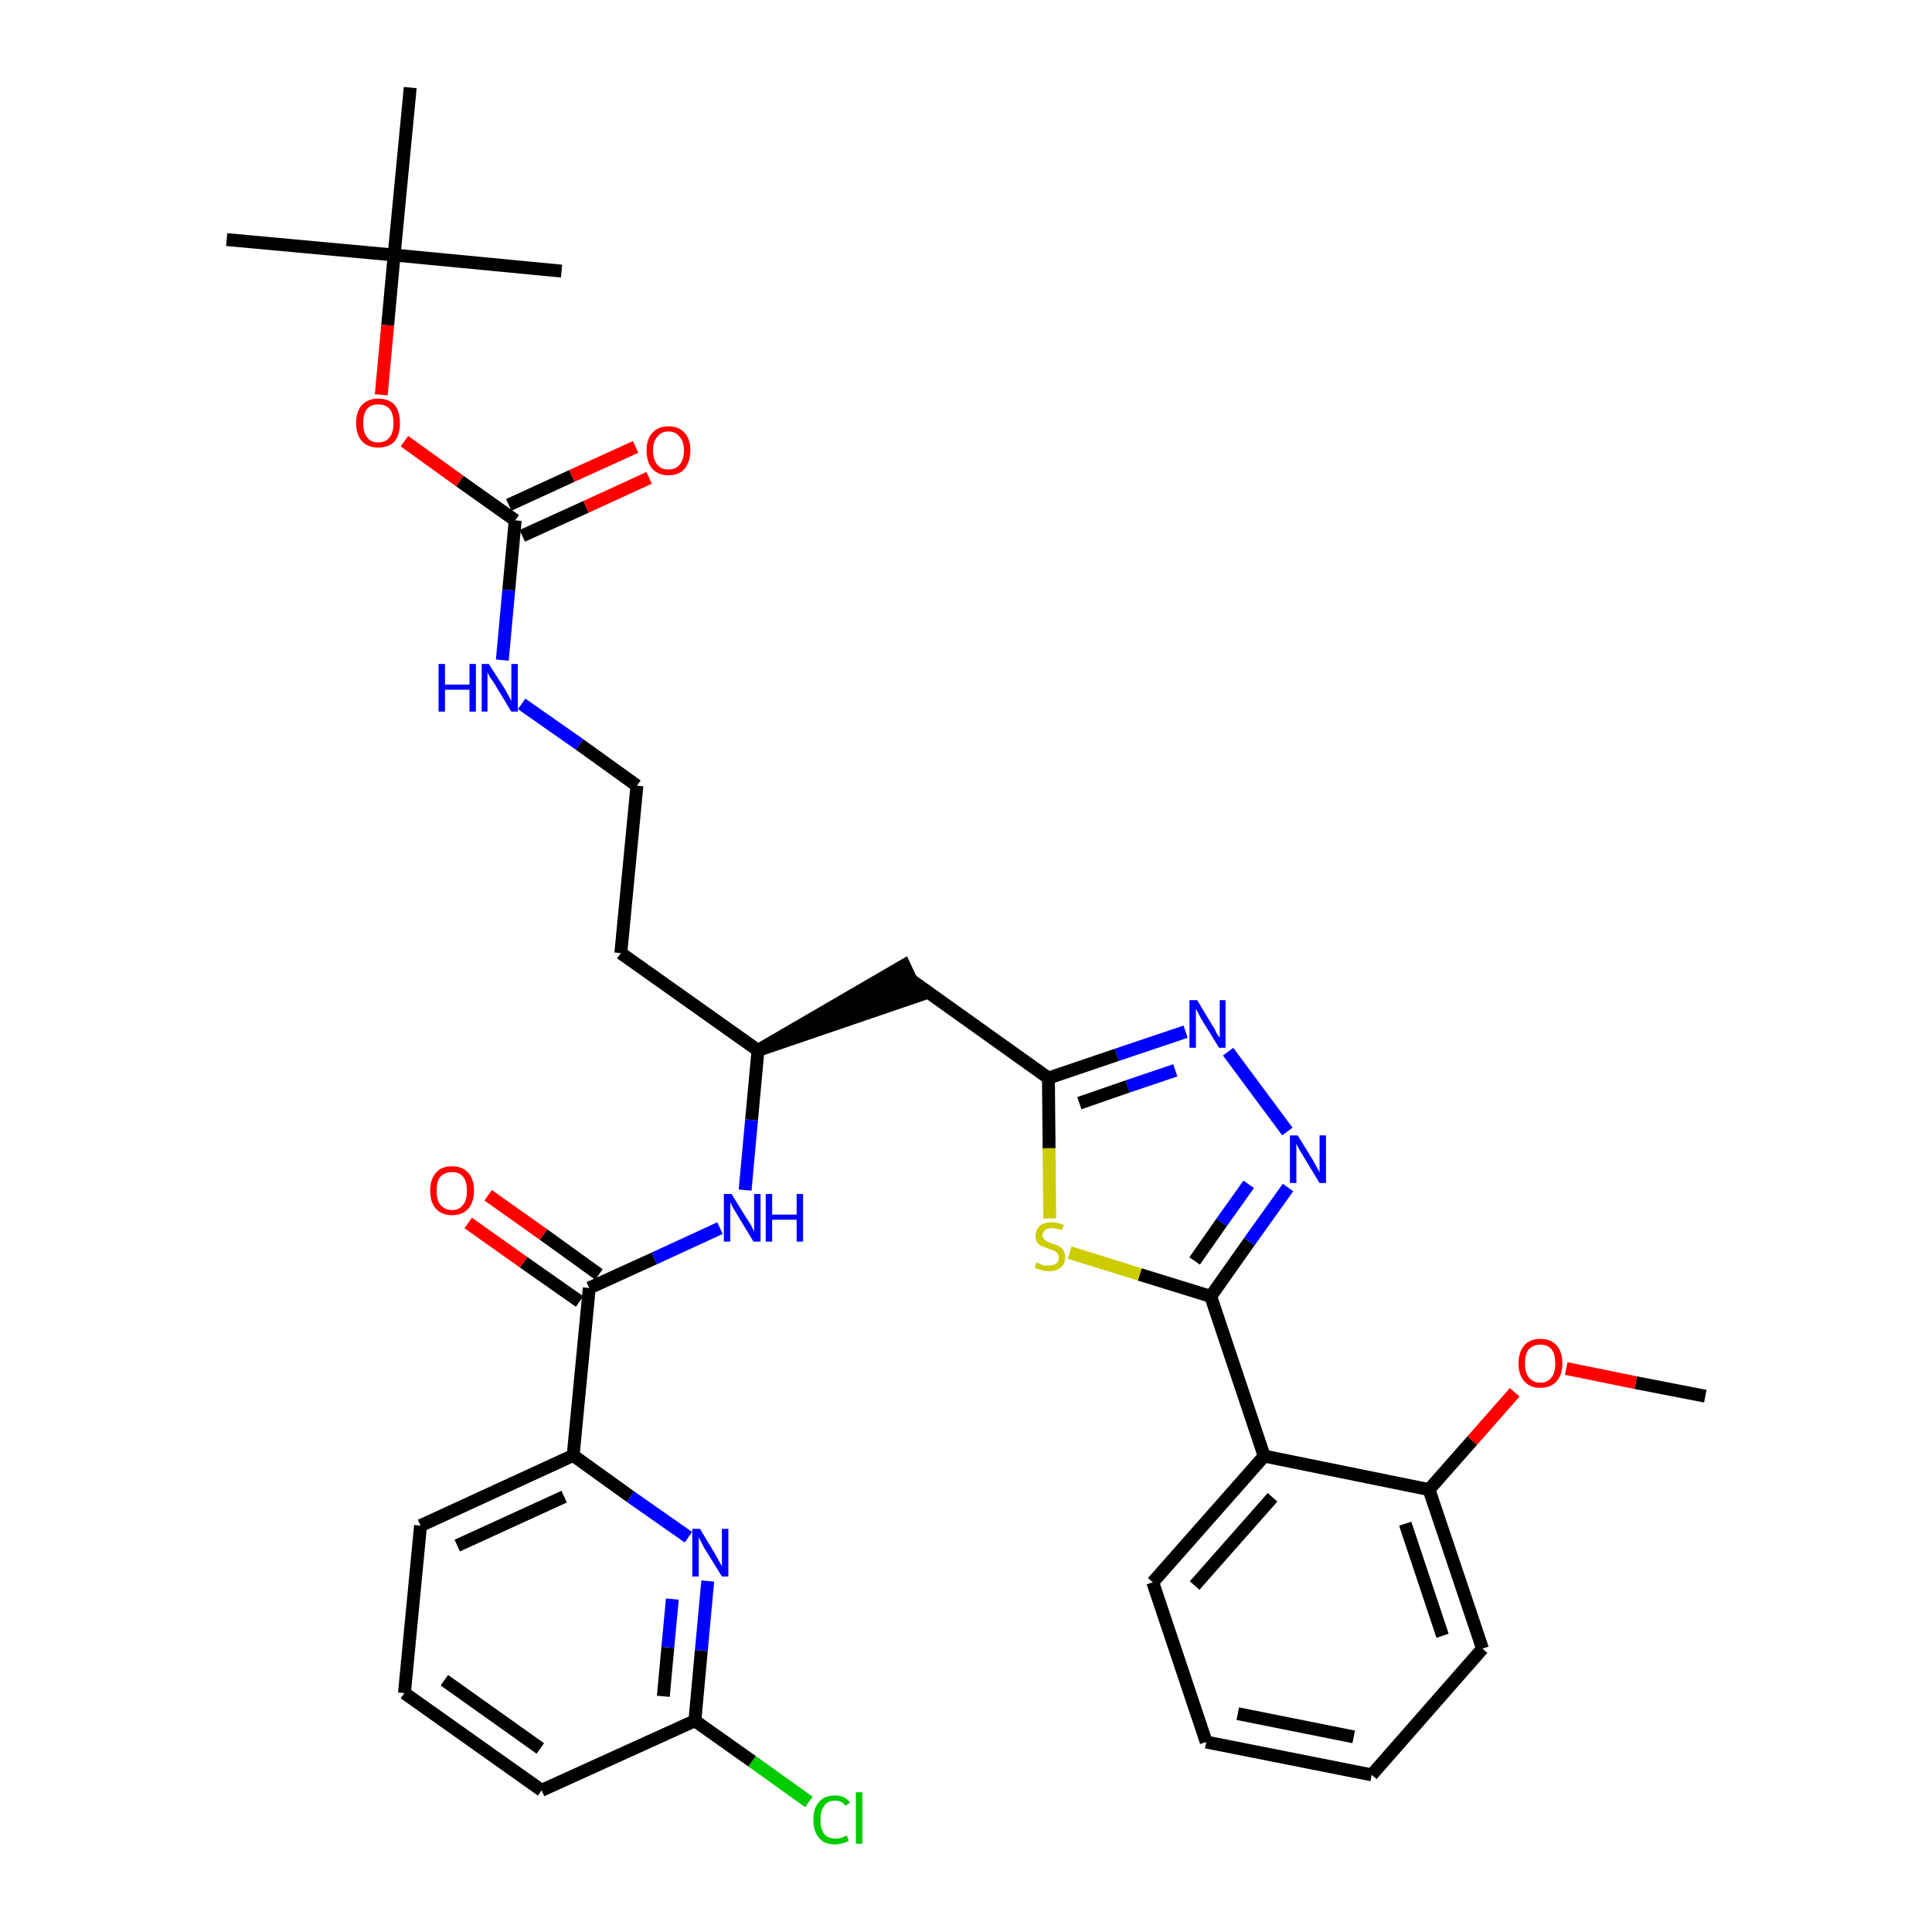 <?xml version='1.0' encoding='iso-8859-1'?>
<svg version='1.1' baseProfile='full'
              xmlns='http://www.w3.org/2000/svg'
                      xmlns:rdkit='http://www.rdkit.org/xml'
                      xmlns:xlink='http://www.w3.org/1999/xlink'
                  xml:space='preserve'
width='300px' height='300px' viewBox='0 0 300 300'>
<!-- END OF HEADER -->
<path class='bond-0 atom-0 atom-1' d='M 264.8,216.8 L 254.0,214.7' style='fill:none;fill-rule:evenodd;stroke:#000000;stroke-width:2.0px;stroke-linecap:butt;stroke-linejoin:miter;stroke-opacity:1' />
<path class='bond-0 atom-0 atom-1' d='M 254.0,214.7 L 243.2,212.5' style='fill:none;fill-rule:evenodd;stroke:#FF0000;stroke-width:2.0px;stroke-linecap:butt;stroke-linejoin:miter;stroke-opacity:1' />
<path class='bond-1 atom-1 atom-2' d='M 235.2,216.2 L 228.6,223.7' style='fill:none;fill-rule:evenodd;stroke:#FF0000;stroke-width:2.0px;stroke-linecap:butt;stroke-linejoin:miter;stroke-opacity:1' />
<path class='bond-1 atom-1 atom-2' d='M 228.6,223.7 L 221.9,231.3' style='fill:none;fill-rule:evenodd;stroke:#000000;stroke-width:2.0px;stroke-linecap:butt;stroke-linejoin:miter;stroke-opacity:1' />
<path class='bond-2 atom-2 atom-3' d='M 221.9,231.3 L 230.2,256.0' style='fill:none;fill-rule:evenodd;stroke:#000000;stroke-width:2.0px;stroke-linecap:butt;stroke-linejoin:miter;stroke-opacity:1' />
<path class='bond-2 atom-2 atom-3' d='M 218.2,236.6 L 224.0,254.0' style='fill:none;fill-rule:evenodd;stroke:#000000;stroke-width:2.0px;stroke-linecap:butt;stroke-linejoin:miter;stroke-opacity:1' />
<path class='bond-34 atom-7 atom-2' d='M 196.3,226.1 L 221.9,231.3' style='fill:none;fill-rule:evenodd;stroke:#000000;stroke-width:2.0px;stroke-linecap:butt;stroke-linejoin:miter;stroke-opacity:1' />
<path class='bond-3 atom-3 atom-4' d='M 230.2,256.0 L 213.0,275.6' style='fill:none;fill-rule:evenodd;stroke:#000000;stroke-width:2.0px;stroke-linecap:butt;stroke-linejoin:miter;stroke-opacity:1' />
<path class='bond-4 atom-4 atom-5' d='M 213.0,275.6 L 187.3,270.5' style='fill:none;fill-rule:evenodd;stroke:#000000;stroke-width:2.0px;stroke-linecap:butt;stroke-linejoin:miter;stroke-opacity:1' />
<path class='bond-4 atom-4 atom-5' d='M 210.2,269.7 L 192.2,266.1' style='fill:none;fill-rule:evenodd;stroke:#000000;stroke-width:2.0px;stroke-linecap:butt;stroke-linejoin:miter;stroke-opacity:1' />
<path class='bond-5 atom-5 atom-6' d='M 187.3,270.5 L 179.0,245.7' style='fill:none;fill-rule:evenodd;stroke:#000000;stroke-width:2.0px;stroke-linecap:butt;stroke-linejoin:miter;stroke-opacity:1' />
<path class='bond-6 atom-6 atom-7' d='M 179.0,245.7 L 196.3,226.1' style='fill:none;fill-rule:evenodd;stroke:#000000;stroke-width:2.0px;stroke-linecap:butt;stroke-linejoin:miter;stroke-opacity:1' />
<path class='bond-6 atom-6 atom-7' d='M 185.5,246.2 L 197.6,232.5' style='fill:none;fill-rule:evenodd;stroke:#000000;stroke-width:2.0px;stroke-linecap:butt;stroke-linejoin:miter;stroke-opacity:1' />
<path class='bond-7 atom-7 atom-8' d='M 196.3,226.1 L 188.0,201.3' style='fill:none;fill-rule:evenodd;stroke:#000000;stroke-width:2.0px;stroke-linecap:butt;stroke-linejoin:miter;stroke-opacity:1' />
<path class='bond-8 atom-8 atom-9' d='M 188.0,201.3 L 194.0,192.8' style='fill:none;fill-rule:evenodd;stroke:#000000;stroke-width:2.0px;stroke-linecap:butt;stroke-linejoin:miter;stroke-opacity:1' />
<path class='bond-8 atom-8 atom-9' d='M 194.0,192.8 L 200.0,184.4' style='fill:none;fill-rule:evenodd;stroke:#0000FF;stroke-width:2.0px;stroke-linecap:butt;stroke-linejoin:miter;stroke-opacity:1' />
<path class='bond-8 atom-8 atom-9' d='M 185.5,195.8 L 189.7,189.8' style='fill:none;fill-rule:evenodd;stroke:#000000;stroke-width:2.0px;stroke-linecap:butt;stroke-linejoin:miter;stroke-opacity:1' />
<path class='bond-8 atom-8 atom-9' d='M 189.7,189.8 L 193.9,183.9' style='fill:none;fill-rule:evenodd;stroke:#0000FF;stroke-width:2.0px;stroke-linecap:butt;stroke-linejoin:miter;stroke-opacity:1' />
<path class='bond-35 atom-34 atom-8' d='M 166.1,194.5 L 177.0,197.9' style='fill:none;fill-rule:evenodd;stroke:#CCCC00;stroke-width:2.0px;stroke-linecap:butt;stroke-linejoin:miter;stroke-opacity:1' />
<path class='bond-35 atom-34 atom-8' d='M 177.0,197.9 L 188.0,201.3' style='fill:none;fill-rule:evenodd;stroke:#000000;stroke-width:2.0px;stroke-linecap:butt;stroke-linejoin:miter;stroke-opacity:1' />
<path class='bond-9 atom-9 atom-10' d='M 199.9,175.7 L 190.7,163.3' style='fill:none;fill-rule:evenodd;stroke:#0000FF;stroke-width:2.0px;stroke-linecap:butt;stroke-linejoin:miter;stroke-opacity:1' />
<path class='bond-10 atom-10 atom-11' d='M 184.1,160.2 L 173.4,163.8' style='fill:none;fill-rule:evenodd;stroke:#0000FF;stroke-width:2.0px;stroke-linecap:butt;stroke-linejoin:miter;stroke-opacity:1' />
<path class='bond-10 atom-10 atom-11' d='M 173.4,163.8 L 162.8,167.4' style='fill:none;fill-rule:evenodd;stroke:#000000;stroke-width:2.0px;stroke-linecap:butt;stroke-linejoin:miter;stroke-opacity:1' />
<path class='bond-10 atom-10 atom-11' d='M 182.5,166.2 L 175.1,168.7' style='fill:none;fill-rule:evenodd;stroke:#0000FF;stroke-width:2.0px;stroke-linecap:butt;stroke-linejoin:miter;stroke-opacity:1' />
<path class='bond-10 atom-10 atom-11' d='M 175.1,168.7 L 167.6,171.3' style='fill:none;fill-rule:evenodd;stroke:#000000;stroke-width:2.0px;stroke-linecap:butt;stroke-linejoin:miter;stroke-opacity:1' />
<path class='bond-11 atom-11 atom-12' d='M 162.8,167.4 L 141.5,152.2' style='fill:none;fill-rule:evenodd;stroke:#000000;stroke-width:2.0px;stroke-linecap:butt;stroke-linejoin:miter;stroke-opacity:1' />
<path class='bond-33 atom-11 atom-34' d='M 162.8,167.4 L 162.9,178.3' style='fill:none;fill-rule:evenodd;stroke:#000000;stroke-width:2.0px;stroke-linecap:butt;stroke-linejoin:miter;stroke-opacity:1' />
<path class='bond-33 atom-11 atom-34' d='M 162.9,178.3 L 163.0,189.2' style='fill:none;fill-rule:evenodd;stroke:#CCCC00;stroke-width:2.0px;stroke-linecap:butt;stroke-linejoin:miter;stroke-opacity:1' />
<path class='bond-12 atom-13 atom-12' d='M 117.7,163.1 L 142.6,154.6 L 140.4,149.9 Z' style='fill:#000000;fill-rule:evenodd;fill-opacity:1;stroke:#000000;stroke-width:2.0px;stroke-linecap:butt;stroke-linejoin:miter;stroke-opacity:1;' />
<path class='bond-13 atom-13 atom-14' d='M 117.7,163.1 L 96.4,148.0' style='fill:none;fill-rule:evenodd;stroke:#000000;stroke-width:2.0px;stroke-linecap:butt;stroke-linejoin:miter;stroke-opacity:1' />
<path class='bond-23 atom-13 atom-24' d='M 117.7,163.1 L 116.7,173.9' style='fill:none;fill-rule:evenodd;stroke:#000000;stroke-width:2.0px;stroke-linecap:butt;stroke-linejoin:miter;stroke-opacity:1' />
<path class='bond-23 atom-13 atom-24' d='M 116.7,173.9 L 115.7,184.8' style='fill:none;fill-rule:evenodd;stroke:#0000FF;stroke-width:2.0px;stroke-linecap:butt;stroke-linejoin:miter;stroke-opacity:1' />
<path class='bond-14 atom-14 atom-15' d='M 96.4,148.0 L 98.9,122.0' style='fill:none;fill-rule:evenodd;stroke:#000000;stroke-width:2.0px;stroke-linecap:butt;stroke-linejoin:miter;stroke-opacity:1' />
<path class='bond-15 atom-15 atom-16' d='M 98.9,122.0 L 90.0,115.6' style='fill:none;fill-rule:evenodd;stroke:#000000;stroke-width:2.0px;stroke-linecap:butt;stroke-linejoin:miter;stroke-opacity:1' />
<path class='bond-15 atom-15 atom-16' d='M 90.0,115.6 L 81.0,109.3' style='fill:none;fill-rule:evenodd;stroke:#0000FF;stroke-width:2.0px;stroke-linecap:butt;stroke-linejoin:miter;stroke-opacity:1' />
<path class='bond-16 atom-16 atom-17' d='M 78.0,102.5 L 79.0,91.6' style='fill:none;fill-rule:evenodd;stroke:#0000FF;stroke-width:2.0px;stroke-linecap:butt;stroke-linejoin:miter;stroke-opacity:1' />
<path class='bond-16 atom-16 atom-17' d='M 79.0,91.6 L 80.0,80.8' style='fill:none;fill-rule:evenodd;stroke:#000000;stroke-width:2.0px;stroke-linecap:butt;stroke-linejoin:miter;stroke-opacity:1' />
<path class='bond-17 atom-17 atom-18' d='M 81.1,83.2 L 91.0,78.7' style='fill:none;fill-rule:evenodd;stroke:#000000;stroke-width:2.0px;stroke-linecap:butt;stroke-linejoin:miter;stroke-opacity:1' />
<path class='bond-17 atom-17 atom-18' d='M 91.0,78.7 L 100.8,74.2' style='fill:none;fill-rule:evenodd;stroke:#FF0000;stroke-width:2.0px;stroke-linecap:butt;stroke-linejoin:miter;stroke-opacity:1' />
<path class='bond-17 atom-17 atom-18' d='M 79.0,78.4 L 88.8,73.9' style='fill:none;fill-rule:evenodd;stroke:#000000;stroke-width:2.0px;stroke-linecap:butt;stroke-linejoin:miter;stroke-opacity:1' />
<path class='bond-17 atom-17 atom-18' d='M 88.8,73.9 L 98.7,69.4' style='fill:none;fill-rule:evenodd;stroke:#FF0000;stroke-width:2.0px;stroke-linecap:butt;stroke-linejoin:miter;stroke-opacity:1' />
<path class='bond-18 atom-17 atom-19' d='M 80.0,80.8 L 71.4,74.7' style='fill:none;fill-rule:evenodd;stroke:#000000;stroke-width:2.0px;stroke-linecap:butt;stroke-linejoin:miter;stroke-opacity:1' />
<path class='bond-18 atom-17 atom-19' d='M 71.4,74.7 L 62.8,68.5' style='fill:none;fill-rule:evenodd;stroke:#FF0000;stroke-width:2.0px;stroke-linecap:butt;stroke-linejoin:miter;stroke-opacity:1' />
<path class='bond-19 atom-19 atom-20' d='M 59.2,61.3 L 60.2,50.5' style='fill:none;fill-rule:evenodd;stroke:#FF0000;stroke-width:2.0px;stroke-linecap:butt;stroke-linejoin:miter;stroke-opacity:1' />
<path class='bond-19 atom-19 atom-20' d='M 60.2,50.5 L 61.2,39.6' style='fill:none;fill-rule:evenodd;stroke:#000000;stroke-width:2.0px;stroke-linecap:butt;stroke-linejoin:miter;stroke-opacity:1' />
<path class='bond-20 atom-20 atom-21' d='M 61.2,39.6 L 35.2,37.2' style='fill:none;fill-rule:evenodd;stroke:#000000;stroke-width:2.0px;stroke-linecap:butt;stroke-linejoin:miter;stroke-opacity:1' />
<path class='bond-21 atom-20 atom-22' d='M 61.2,39.6 L 87.2,42.1' style='fill:none;fill-rule:evenodd;stroke:#000000;stroke-width:2.0px;stroke-linecap:butt;stroke-linejoin:miter;stroke-opacity:1' />
<path class='bond-22 atom-20 atom-23' d='M 61.2,39.6 L 63.7,13.6' style='fill:none;fill-rule:evenodd;stroke:#000000;stroke-width:2.0px;stroke-linecap:butt;stroke-linejoin:miter;stroke-opacity:1' />
<path class='bond-24 atom-24 atom-25' d='M 111.8,190.7 L 101.6,195.4' style='fill:none;fill-rule:evenodd;stroke:#0000FF;stroke-width:2.0px;stroke-linecap:butt;stroke-linejoin:miter;stroke-opacity:1' />
<path class='bond-24 atom-24 atom-25' d='M 101.6,195.4 L 91.5,200.0' style='fill:none;fill-rule:evenodd;stroke:#000000;stroke-width:2.0px;stroke-linecap:butt;stroke-linejoin:miter;stroke-opacity:1' />
<path class='bond-25 atom-25 atom-26' d='M 93.0,197.9 L 84.4,191.7' style='fill:none;fill-rule:evenodd;stroke:#000000;stroke-width:2.0px;stroke-linecap:butt;stroke-linejoin:miter;stroke-opacity:1' />
<path class='bond-25 atom-25 atom-26' d='M 84.4,191.7 L 75.8,185.6' style='fill:none;fill-rule:evenodd;stroke:#FF0000;stroke-width:2.0px;stroke-linecap:butt;stroke-linejoin:miter;stroke-opacity:1' />
<path class='bond-25 atom-25 atom-26' d='M 90.0,202.1 L 81.3,196.0' style='fill:none;fill-rule:evenodd;stroke:#000000;stroke-width:2.0px;stroke-linecap:butt;stroke-linejoin:miter;stroke-opacity:1' />
<path class='bond-25 atom-25 atom-26' d='M 81.3,196.0 L 72.7,189.9' style='fill:none;fill-rule:evenodd;stroke:#FF0000;stroke-width:2.0px;stroke-linecap:butt;stroke-linejoin:miter;stroke-opacity:1' />
<path class='bond-26 atom-25 atom-27' d='M 91.5,200.0 L 89.0,226.0' style='fill:none;fill-rule:evenodd;stroke:#000000;stroke-width:2.0px;stroke-linecap:butt;stroke-linejoin:miter;stroke-opacity:1' />
<path class='bond-27 atom-27 atom-28' d='M 89.0,226.0 L 65.3,236.9' style='fill:none;fill-rule:evenodd;stroke:#000000;stroke-width:2.0px;stroke-linecap:butt;stroke-linejoin:miter;stroke-opacity:1' />
<path class='bond-27 atom-27 atom-28' d='M 87.6,232.4 L 71.0,240.0' style='fill:none;fill-rule:evenodd;stroke:#000000;stroke-width:2.0px;stroke-linecap:butt;stroke-linejoin:miter;stroke-opacity:1' />
<path class='bond-36 atom-33 atom-27' d='M 106.9,238.7 L 97.9,232.4' style='fill:none;fill-rule:evenodd;stroke:#0000FF;stroke-width:2.0px;stroke-linecap:butt;stroke-linejoin:miter;stroke-opacity:1' />
<path class='bond-36 atom-33 atom-27' d='M 97.9,232.4 L 89.0,226.0' style='fill:none;fill-rule:evenodd;stroke:#000000;stroke-width:2.0px;stroke-linecap:butt;stroke-linejoin:miter;stroke-opacity:1' />
<path class='bond-28 atom-28 atom-29' d='M 65.3,236.9 L 62.8,262.9' style='fill:none;fill-rule:evenodd;stroke:#000000;stroke-width:2.0px;stroke-linecap:butt;stroke-linejoin:miter;stroke-opacity:1' />
<path class='bond-29 atom-29 atom-30' d='M 62.8,262.9 L 84.1,278.0' style='fill:none;fill-rule:evenodd;stroke:#000000;stroke-width:2.0px;stroke-linecap:butt;stroke-linejoin:miter;stroke-opacity:1' />
<path class='bond-29 atom-29 atom-30' d='M 69.0,260.9 L 83.9,271.5' style='fill:none;fill-rule:evenodd;stroke:#000000;stroke-width:2.0px;stroke-linecap:butt;stroke-linejoin:miter;stroke-opacity:1' />
<path class='bond-30 atom-30 atom-31' d='M 84.1,278.0 L 107.9,267.2' style='fill:none;fill-rule:evenodd;stroke:#000000;stroke-width:2.0px;stroke-linecap:butt;stroke-linejoin:miter;stroke-opacity:1' />
<path class='bond-31 atom-31 atom-32' d='M 107.9,267.2 L 116.8,273.5' style='fill:none;fill-rule:evenodd;stroke:#000000;stroke-width:2.0px;stroke-linecap:butt;stroke-linejoin:miter;stroke-opacity:1' />
<path class='bond-31 atom-31 atom-32' d='M 116.8,273.5 L 125.6,279.8' style='fill:none;fill-rule:evenodd;stroke:#00CC00;stroke-width:2.0px;stroke-linecap:butt;stroke-linejoin:miter;stroke-opacity:1' />
<path class='bond-32 atom-31 atom-33' d='M 107.9,267.2 L 108.9,256.3' style='fill:none;fill-rule:evenodd;stroke:#000000;stroke-width:2.0px;stroke-linecap:butt;stroke-linejoin:miter;stroke-opacity:1' />
<path class='bond-32 atom-31 atom-33' d='M 108.9,256.3 L 109.9,245.5' style='fill:none;fill-rule:evenodd;stroke:#0000FF;stroke-width:2.0px;stroke-linecap:butt;stroke-linejoin:miter;stroke-opacity:1' />
<path class='bond-32 atom-31 atom-33' d='M 103.0,263.4 L 103.7,255.8' style='fill:none;fill-rule:evenodd;stroke:#000000;stroke-width:2.0px;stroke-linecap:butt;stroke-linejoin:miter;stroke-opacity:1' />
<path class='bond-32 atom-31 atom-33' d='M 103.7,255.8 L 104.4,248.3' style='fill:none;fill-rule:evenodd;stroke:#0000FF;stroke-width:2.0px;stroke-linecap:butt;stroke-linejoin:miter;stroke-opacity:1' />
<path  class='atom-1' d='M 235.8 211.7
Q 235.8 209.9, 236.7 208.9
Q 237.6 207.9, 239.2 207.9
Q 240.8 207.9, 241.7 208.9
Q 242.6 209.9, 242.6 211.7
Q 242.6 213.5, 241.7 214.5
Q 240.8 215.5, 239.2 215.5
Q 237.6 215.5, 236.7 214.5
Q 235.8 213.5, 235.8 211.7
M 239.2 214.7
Q 240.3 214.7, 240.9 213.9
Q 241.5 213.2, 241.5 211.7
Q 241.5 210.2, 240.9 209.5
Q 240.3 208.8, 239.2 208.8
Q 238.1 208.8, 237.4 209.5
Q 236.8 210.2, 236.8 211.7
Q 236.8 213.2, 237.4 213.9
Q 238.1 214.7, 239.2 214.7
' fill='#FF0000'/>
<path  class='atom-9' d='M 201.5 176.3
L 203.9 180.2
Q 204.1 180.6, 204.5 181.3
Q 204.9 182.0, 204.9 182.1
L 204.9 176.3
L 205.9 176.3
L 205.9 183.7
L 204.9 183.7
L 202.3 179.4
Q 202.0 178.9, 201.7 178.4
Q 201.4 177.8, 201.3 177.6
L 201.3 183.7
L 200.3 183.7
L 200.3 176.3
L 201.5 176.3
' fill='#0000FF'/>
<path  class='atom-10' d='M 185.9 155.3
L 188.3 159.3
Q 188.6 159.7, 188.9 160.4
Q 189.3 161.1, 189.4 161.1
L 189.4 155.3
L 190.3 155.3
L 190.3 162.7
L 189.3 162.7
L 186.7 158.5
Q 186.4 158.0, 186.1 157.4
Q 185.8 156.8, 185.7 156.6
L 185.7 162.7
L 184.7 162.7
L 184.7 155.3
L 185.9 155.3
' fill='#0000FF'/>
<path  class='atom-16' d='M 68.1 103.1
L 69.1 103.1
L 69.1 106.3
L 72.9 106.3
L 72.9 103.1
L 73.9 103.1
L 73.9 110.5
L 72.9 110.5
L 72.9 107.1
L 69.1 107.1
L 69.1 110.5
L 68.1 110.5
L 68.1 103.1
' fill='#0000FF'/>
<path  class='atom-16' d='M 75.9 103.1
L 78.4 107.0
Q 78.6 107.4, 79.0 108.1
Q 79.4 108.8, 79.4 108.9
L 79.4 103.1
L 80.4 103.1
L 80.4 110.5
L 79.4 110.5
L 76.8 106.2
Q 76.5 105.7, 76.1 105.2
Q 75.8 104.6, 75.7 104.4
L 75.7 110.5
L 74.8 110.5
L 74.8 103.1
L 75.9 103.1
' fill='#0000FF'/>
<path  class='atom-18' d='M 100.4 69.9
Q 100.4 68.2, 101.3 67.2
Q 102.2 66.2, 103.8 66.2
Q 105.4 66.2, 106.3 67.2
Q 107.2 68.2, 107.2 69.9
Q 107.2 71.7, 106.3 72.8
Q 105.4 73.8, 103.8 73.8
Q 102.2 73.8, 101.3 72.8
Q 100.4 71.8, 100.4 69.9
M 103.8 72.9
Q 104.9 72.9, 105.5 72.2
Q 106.2 71.4, 106.2 69.9
Q 106.2 68.5, 105.5 67.8
Q 104.9 67.0, 103.8 67.0
Q 102.7 67.0, 102.1 67.8
Q 101.4 68.5, 101.4 69.9
Q 101.4 71.4, 102.1 72.2
Q 102.7 72.9, 103.8 72.9
' fill='#FF0000'/>
<path  class='atom-19' d='M 55.3 65.7
Q 55.3 63.9, 56.2 62.9
Q 57.1 61.9, 58.7 61.9
Q 60.4 61.9, 61.3 62.9
Q 62.1 63.9, 62.1 65.7
Q 62.1 67.5, 61.3 68.5
Q 60.4 69.5, 58.7 69.5
Q 57.1 69.5, 56.2 68.5
Q 55.3 67.5, 55.3 65.7
M 58.7 68.7
Q 59.9 68.7, 60.5 67.9
Q 61.1 67.2, 61.1 65.7
Q 61.1 64.2, 60.5 63.5
Q 59.9 62.8, 58.7 62.8
Q 57.6 62.8, 57.0 63.5
Q 56.4 64.2, 56.4 65.7
Q 56.4 67.2, 57.0 67.9
Q 57.6 68.7, 58.7 68.7
' fill='#FF0000'/>
<path  class='atom-24' d='M 113.6 185.4
L 116.0 189.3
Q 116.3 189.7, 116.7 190.4
Q 117.0 191.1, 117.1 191.2
L 117.1 185.4
L 118.1 185.4
L 118.1 192.8
L 117.0 192.8
L 114.4 188.5
Q 114.1 188.0, 113.8 187.5
Q 113.5 186.9, 113.4 186.7
L 113.4 192.8
L 112.4 192.8
L 112.4 185.4
L 113.6 185.4
' fill='#0000FF'/>
<path  class='atom-24' d='M 118.9 185.4
L 119.9 185.4
L 119.9 188.6
L 123.7 188.6
L 123.7 185.4
L 124.7 185.4
L 124.7 192.8
L 123.7 192.8
L 123.7 189.4
L 119.9 189.4
L 119.9 192.8
L 118.9 192.8
L 118.9 185.4
' fill='#0000FF'/>
<path  class='atom-26' d='M 66.8 184.9
Q 66.8 183.1, 67.7 182.1
Q 68.5 181.1, 70.2 181.1
Q 71.8 181.1, 72.7 182.1
Q 73.6 183.1, 73.6 184.9
Q 73.6 186.7, 72.7 187.7
Q 71.8 188.7, 70.2 188.7
Q 68.6 188.7, 67.7 187.7
Q 66.8 186.7, 66.8 184.9
M 70.2 187.9
Q 71.3 187.9, 71.9 187.1
Q 72.5 186.4, 72.5 184.9
Q 72.5 183.4, 71.9 182.7
Q 71.3 182.0, 70.2 182.0
Q 69.1 182.0, 68.4 182.7
Q 67.8 183.4, 67.8 184.9
Q 67.8 186.4, 68.4 187.1
Q 69.1 187.9, 70.2 187.9
' fill='#FF0000'/>
<path  class='atom-32' d='M 126.3 282.6
Q 126.3 280.7, 127.2 279.8
Q 128.0 278.8, 129.7 278.8
Q 131.2 278.8, 132.0 279.9
L 131.3 280.4
Q 130.7 279.6, 129.7 279.6
Q 128.5 279.6, 128.0 280.4
Q 127.4 281.1, 127.4 282.6
Q 127.4 284.0, 128.0 284.8
Q 128.6 285.5, 129.8 285.5
Q 130.6 285.5, 131.5 285.0
L 131.8 285.8
Q 131.5 286.1, 130.9 286.2
Q 130.3 286.4, 129.6 286.4
Q 128.0 286.4, 127.2 285.4
Q 126.3 284.4, 126.3 282.6
' fill='#00CC00'/>
<path  class='atom-32' d='M 132.9 278.3
L 133.9 278.3
L 133.9 286.3
L 132.9 286.3
L 132.9 278.3
' fill='#00CC00'/>
<path  class='atom-33' d='M 108.7 237.4
L 111.1 241.4
Q 111.3 241.8, 111.7 242.5
Q 112.1 243.2, 112.1 243.2
L 112.1 237.4
L 113.1 237.4
L 113.1 244.8
L 112.1 244.8
L 109.5 240.6
Q 109.2 240.1, 108.9 239.5
Q 108.6 238.9, 108.5 238.7
L 108.5 244.8
L 107.5 244.8
L 107.5 237.4
L 108.7 237.4
' fill='#0000FF'/>
<path  class='atom-34' d='M 160.9 196.0
Q 161.0 196.1, 161.4 196.2
Q 161.7 196.4, 162.1 196.5
Q 162.5 196.5, 162.9 196.5
Q 163.6 196.5, 164.0 196.2
Q 164.4 195.9, 164.4 195.3
Q 164.4 194.9, 164.2 194.6
Q 164.0 194.4, 163.7 194.2
Q 163.3 194.1, 162.8 193.9
Q 162.2 193.7, 161.8 193.5
Q 161.4 193.4, 161.1 193.0
Q 160.8 192.6, 160.8 191.9
Q 160.8 191.0, 161.4 190.4
Q 162.1 189.8, 163.3 189.8
Q 164.2 189.8, 165.2 190.2
L 164.9 191.0
Q 164.0 190.7, 163.4 190.7
Q 162.6 190.7, 162.3 191.0
Q 161.9 191.3, 161.9 191.8
Q 161.9 192.2, 162.1 192.4
Q 162.3 192.6, 162.6 192.8
Q 162.9 192.9, 163.4 193.1
Q 164.0 193.3, 164.4 193.5
Q 164.8 193.7, 165.1 194.1
Q 165.4 194.5, 165.4 195.3
Q 165.4 196.3, 164.7 196.8
Q 164.0 197.4, 162.9 197.4
Q 162.2 197.4, 161.7 197.2
Q 161.2 197.1, 160.7 196.9
L 160.9 196.0
' fill='#CCCC00'/>
</svg>
